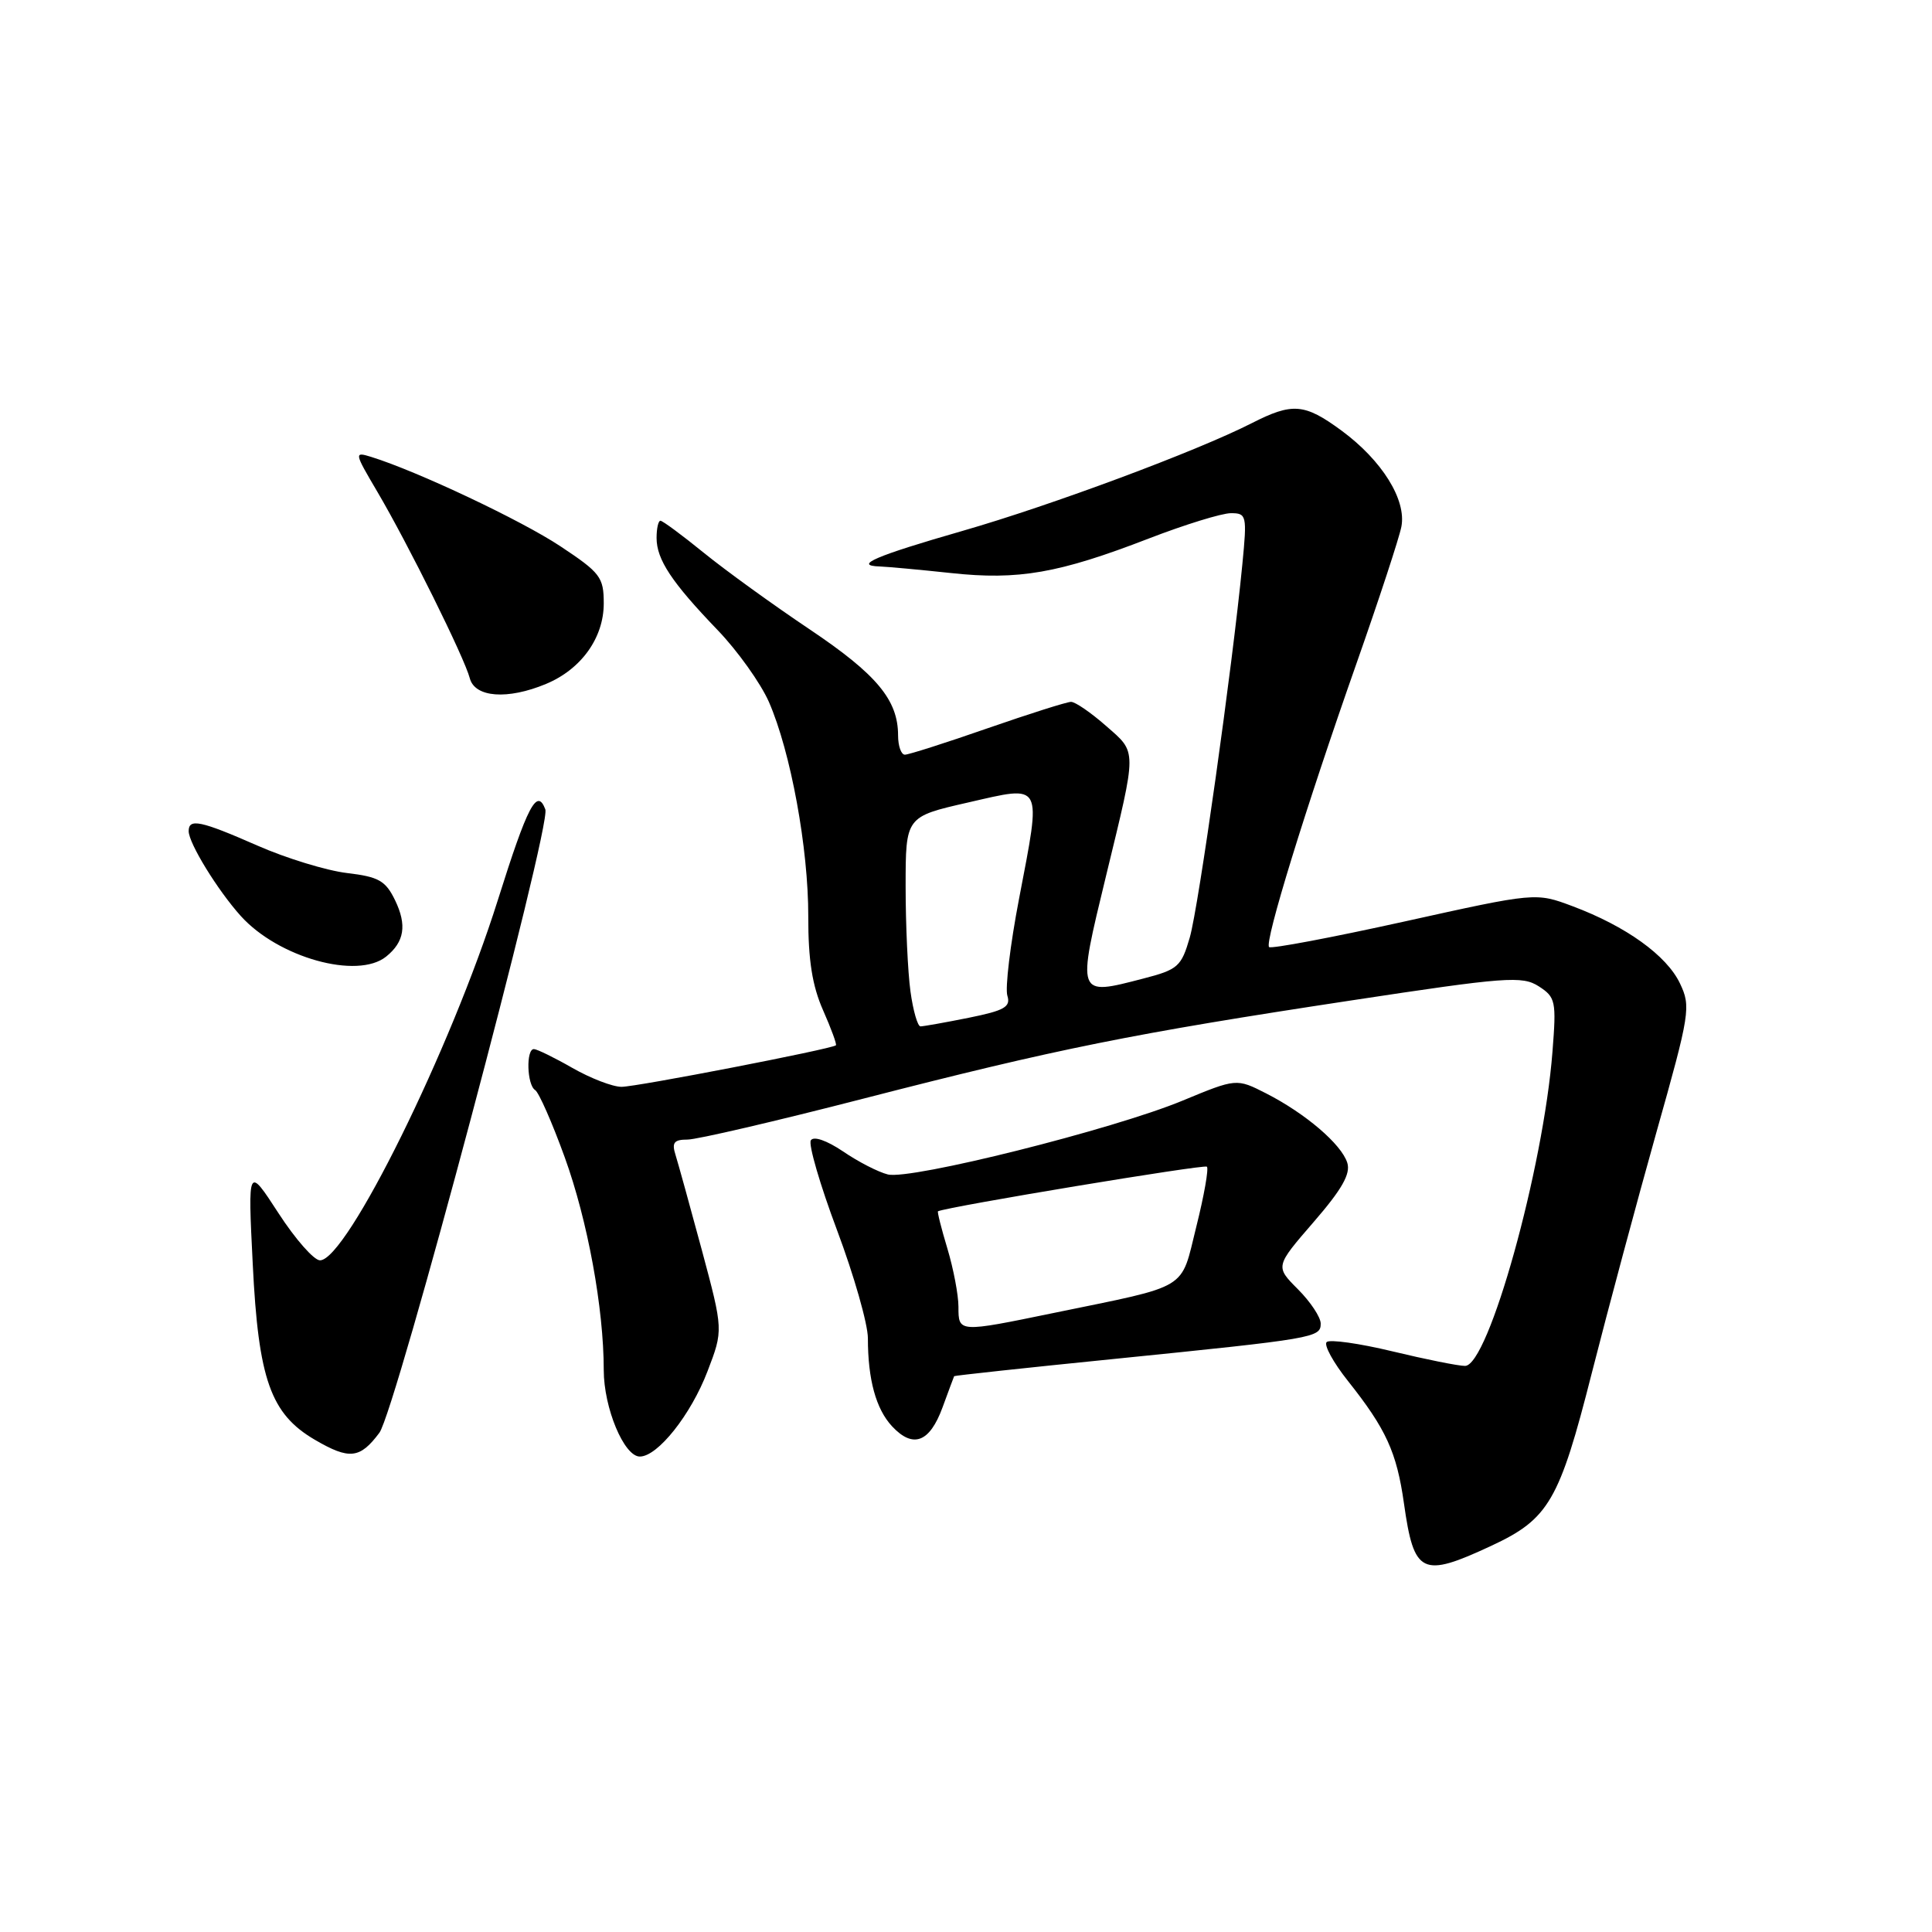 <?xml version="1.0" encoding="UTF-8" standalone="no"?>
<!DOCTYPE svg PUBLIC "-//W3C//DTD SVG 1.1//EN" "http://www.w3.org/Graphics/SVG/1.1/DTD/svg11.dtd" >
<svg xmlns="http://www.w3.org/2000/svg" xmlns:xlink="http://www.w3.org/1999/xlink" version="1.1" viewBox="0 0 256 256">
 <g >
 <path fill="currentColor"
d=" M 197.60 204.83 C 205.23 201.28 206.62 198.89 210.92 181.94 C 213.08 173.45 216.94 159.08 219.49 150.01 C 223.94 134.24 224.07 133.38 222.60 130.30 C 220.84 126.60 215.45 122.73 208.38 120.08 C 203.50 118.25 203.50 118.25 186.07 122.11 C 176.48 124.23 168.42 125.75 168.16 125.49 C 167.52 124.85 172.99 107.10 179.71 88.00 C 182.71 79.47 185.40 71.28 185.69 69.79 C 186.38 66.23 183.12 61.00 177.75 57.05 C 172.85 53.45 171.26 53.32 165.85 56.08 C 158.56 59.79 139.37 66.94 127.56 70.34 C 115.98 73.67 113.01 74.95 116.58 75.06 C 117.64 75.10 121.88 75.49 126.00 75.93 C 134.95 76.90 140.28 75.97 152.21 71.36 C 157.00 69.51 161.90 68.00 163.10 68.00 C 165.18 68.00 165.25 68.28 164.62 74.75 C 163.30 88.36 158.82 120.19 157.65 124.23 C 156.53 128.08 156.09 128.48 151.47 129.67 C 142.62 131.97 142.67 132.09 146.57 116.00 C 150.69 99.03 150.69 99.81 146.55 96.18 C 144.56 94.43 142.48 93.00 141.92 93.00 C 141.37 93.00 136.39 94.58 130.86 96.50 C 125.33 98.43 120.40 100.00 119.90 100.00 C 119.41 100.00 119.00 98.85 119.00 97.45 C 119.00 92.75 116.17 89.36 107.31 83.41 C 102.46 80.16 96.14 75.59 93.26 73.25 C 90.38 70.91 87.80 69.00 87.51 69.00 C 87.23 69.00 87.00 70.02 87.00 71.28 C 87.00 74.14 89.00 77.16 95.10 83.50 C 97.74 86.25 100.79 90.53 101.88 93.00 C 104.78 99.64 107.12 112.41 107.10 121.45 C 107.09 127.22 107.63 130.63 109.06 133.86 C 110.14 136.31 110.91 138.40 110.76 138.51 C 110.11 139.02 84.26 144.03 82.35 144.01 C 81.17 144.01 78.25 142.88 75.85 141.51 C 73.46 140.14 71.16 139.02 70.75 139.01 C 69.68 138.99 69.82 143.77 70.91 144.44 C 71.40 144.75 73.17 148.76 74.83 153.35 C 77.87 161.74 80.00 173.37 80.00 181.54 C 80.00 186.56 82.69 193.00 84.78 193.00 C 87.15 193.00 91.55 187.46 93.75 181.70 C 95.84 176.25 95.84 176.25 93.00 165.65 C 91.43 159.83 89.86 154.15 89.51 153.03 C 88.99 151.40 89.31 151.00 91.10 151.00 C 92.33 151.00 102.82 148.56 114.42 145.57 C 140.14 138.95 150.06 136.96 179.00 132.57 C 199.59 129.44 201.70 129.29 203.89 130.69 C 206.13 132.14 206.24 132.64 205.71 139.36 C 204.51 154.84 197.22 181.01 194.12 180.99 C 193.23 180.99 188.90 180.12 184.50 179.06 C 180.10 178.00 176.18 177.45 175.79 177.83 C 175.39 178.21 176.67 180.55 178.63 183.01 C 183.67 189.36 185.07 192.43 186.03 199.20 C 187.36 208.62 188.39 209.12 197.60 204.83 Z  M 50.27 189.85 C 52.42 186.96 73.07 109.41 72.26 107.25 C 71.16 104.34 69.91 106.73 65.97 119.25 C 59.77 138.96 45.94 167.00 42.40 167.00 C 41.60 167.00 39.13 164.19 36.90 160.75 C 32.84 154.50 32.84 154.50 33.49 167.50 C 34.24 182.79 35.86 187.36 41.74 190.79 C 46.30 193.45 47.70 193.29 50.27 189.85 Z  M 124.89 186.49 C 125.69 184.30 126.39 182.43 126.43 182.35 C 126.47 182.27 135.95 181.24 147.50 180.08 C 174.28 177.37 175.00 177.25 175.00 175.38 C 175.00 174.54 173.64 172.49 171.98 170.83 C 168.97 167.81 168.97 167.81 174.06 161.93 C 177.82 157.59 178.99 155.53 178.52 154.07 C 177.74 151.61 172.99 147.55 167.79 144.89 C 163.84 142.88 163.84 142.88 156.67 145.85 C 147.51 149.65 120.64 156.38 117.64 155.62 C 116.38 155.31 113.71 153.94 111.71 152.57 C 109.54 151.11 107.81 150.51 107.44 151.10 C 107.10 151.65 108.66 157.00 110.91 163.00 C 113.16 169.00 115.00 175.45 115.00 177.33 C 115.00 182.79 116.07 186.70 118.20 188.99 C 120.98 191.97 123.18 191.15 124.89 186.49 Z  M 51.17 126.75 C 53.59 124.80 53.94 122.58 52.35 119.29 C 51.09 116.69 50.18 116.18 45.97 115.68 C 43.28 115.36 37.94 113.73 34.12 112.05 C 26.56 108.73 25.00 108.41 25.00 110.13 C 25.00 111.72 28.83 117.96 31.91 121.38 C 36.88 126.89 47.36 129.82 51.17 126.75 Z  M 72.36 90.62 C 77.02 88.68 80.00 84.51 80.00 79.96 C 80.00 76.48 79.56 75.90 74.25 72.38 C 69.10 68.96 55.30 62.44 49.18 60.54 C 46.91 59.84 46.93 59.95 50.00 65.16 C 54.09 72.11 61.54 87.14 62.25 89.87 C 62.92 92.43 67.26 92.75 72.36 90.62 Z  M 120.64 131.36 C 120.29 128.81 120.00 122.56 120.00 117.47 C 120.00 108.22 120.00 108.22 128.25 106.34 C 138.31 104.04 138.01 103.49 135.03 119.09 C 133.86 125.17 133.17 130.95 133.48 131.93 C 133.95 133.42 133.11 133.90 128.36 134.86 C 125.23 135.49 122.35 136.00 121.97 136.00 C 121.59 136.00 120.99 133.91 120.64 131.36 Z  M 127.00 173.16 C 127.00 171.60 126.34 168.13 125.54 165.46 C 124.73 162.78 124.17 160.55 124.29 160.50 C 125.70 159.87 159.58 154.25 159.92 154.59 C 160.18 154.84 159.55 158.42 158.52 162.53 C 156.39 171.09 157.81 170.23 139.64 173.97 C 126.98 176.58 127.00 176.58 127.00 173.16 Z "/>
</g>
</svg>
